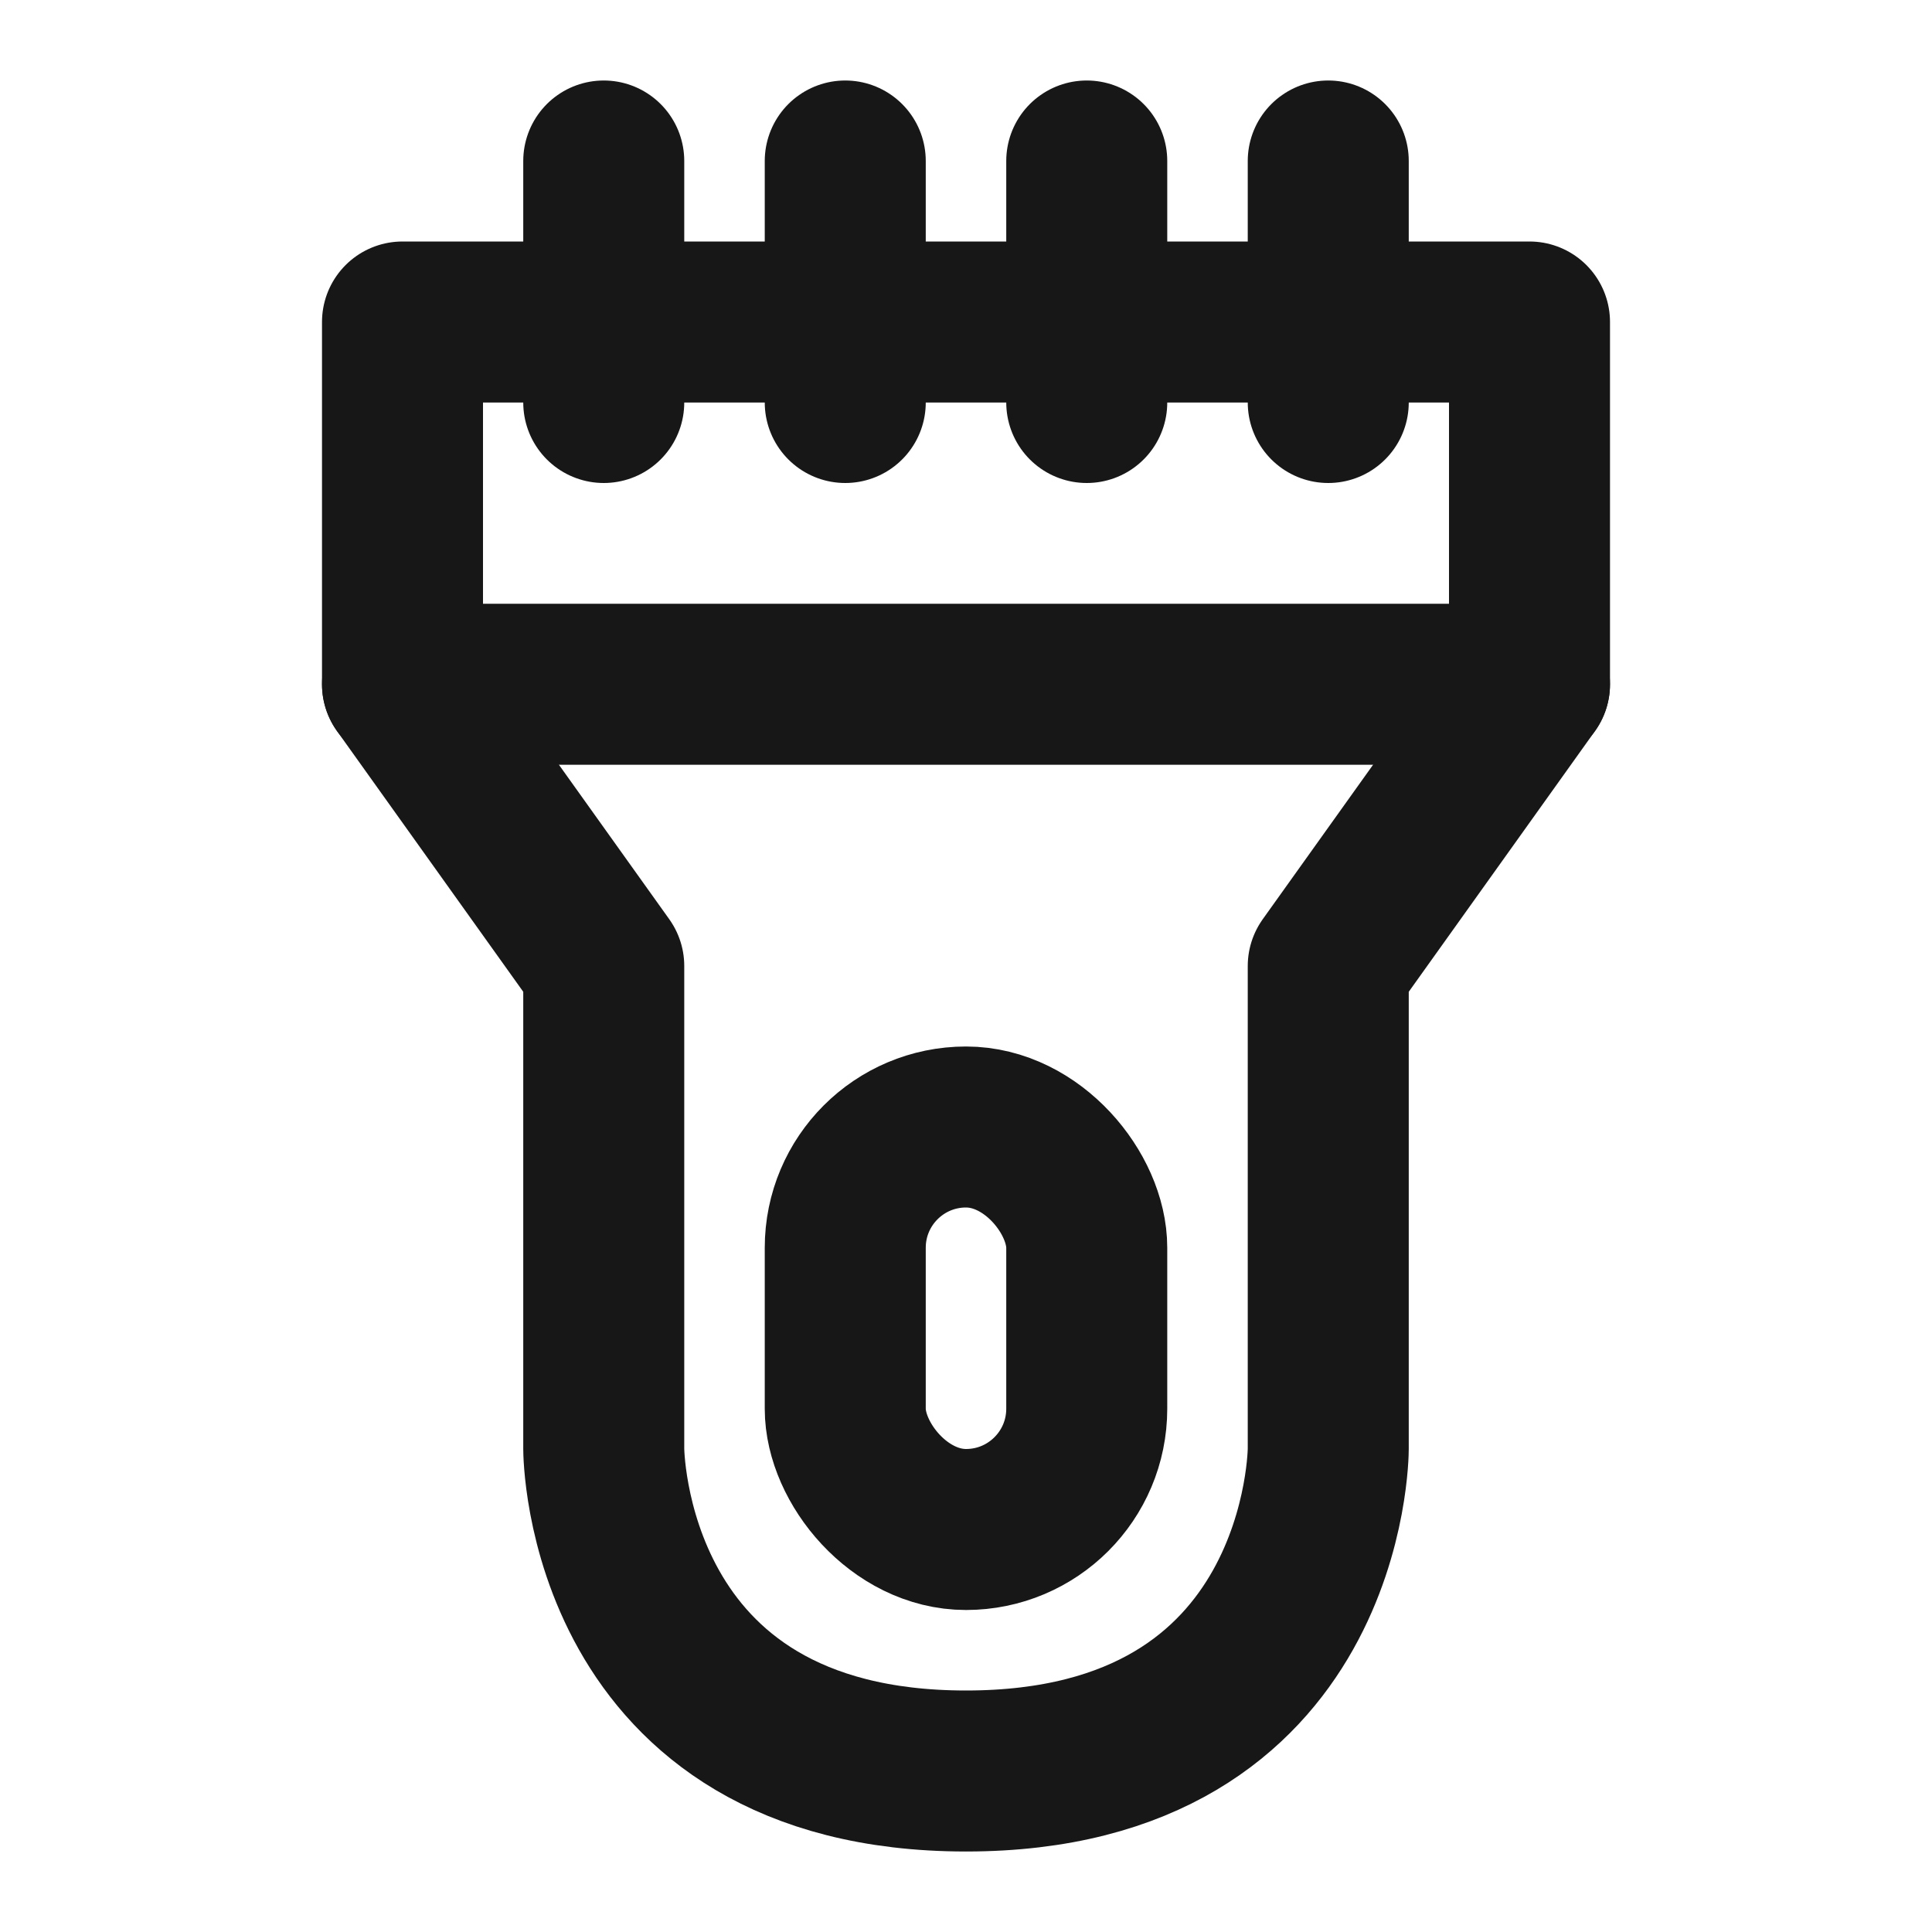 <?xml version="1.0" encoding="UTF-8"?><svg width="24" height="24" viewBox="0 0 48 48" fill="none" xmlns="http://www.w3.org/2000/svg"><path d="M10 8L38 8V17L33 24V36C33 36 33 44 24 44C15 44 15 36 15 36L15 24L10 17V8Z" stroke="#171717" stroke-width="4" stroke-linecap="round" stroke-linejoin="round"/><path d="M15 4V10" stroke="#171717" stroke-width="4" stroke-linecap="round" stroke-linejoin="round"/><path d="M21 4V10" stroke="#171717" stroke-width="4" stroke-linecap="round" stroke-linejoin="round"/><path d="M27 4V10" stroke="#171717" stroke-width="4" stroke-linecap="round" stroke-linejoin="round"/><rect x="21" y="28" width="6" height="10" rx="3" fill="none" stroke="#171717" stroke-width="4" stroke-linecap="round" stroke-linejoin="round"/><path d="M10 17H38" stroke="#171717" stroke-width="4" stroke-linecap="round" stroke-linejoin="round"/><path d="M33 4V10" stroke="#171717" stroke-width="4" stroke-linecap="round" stroke-linejoin="round"/></svg>